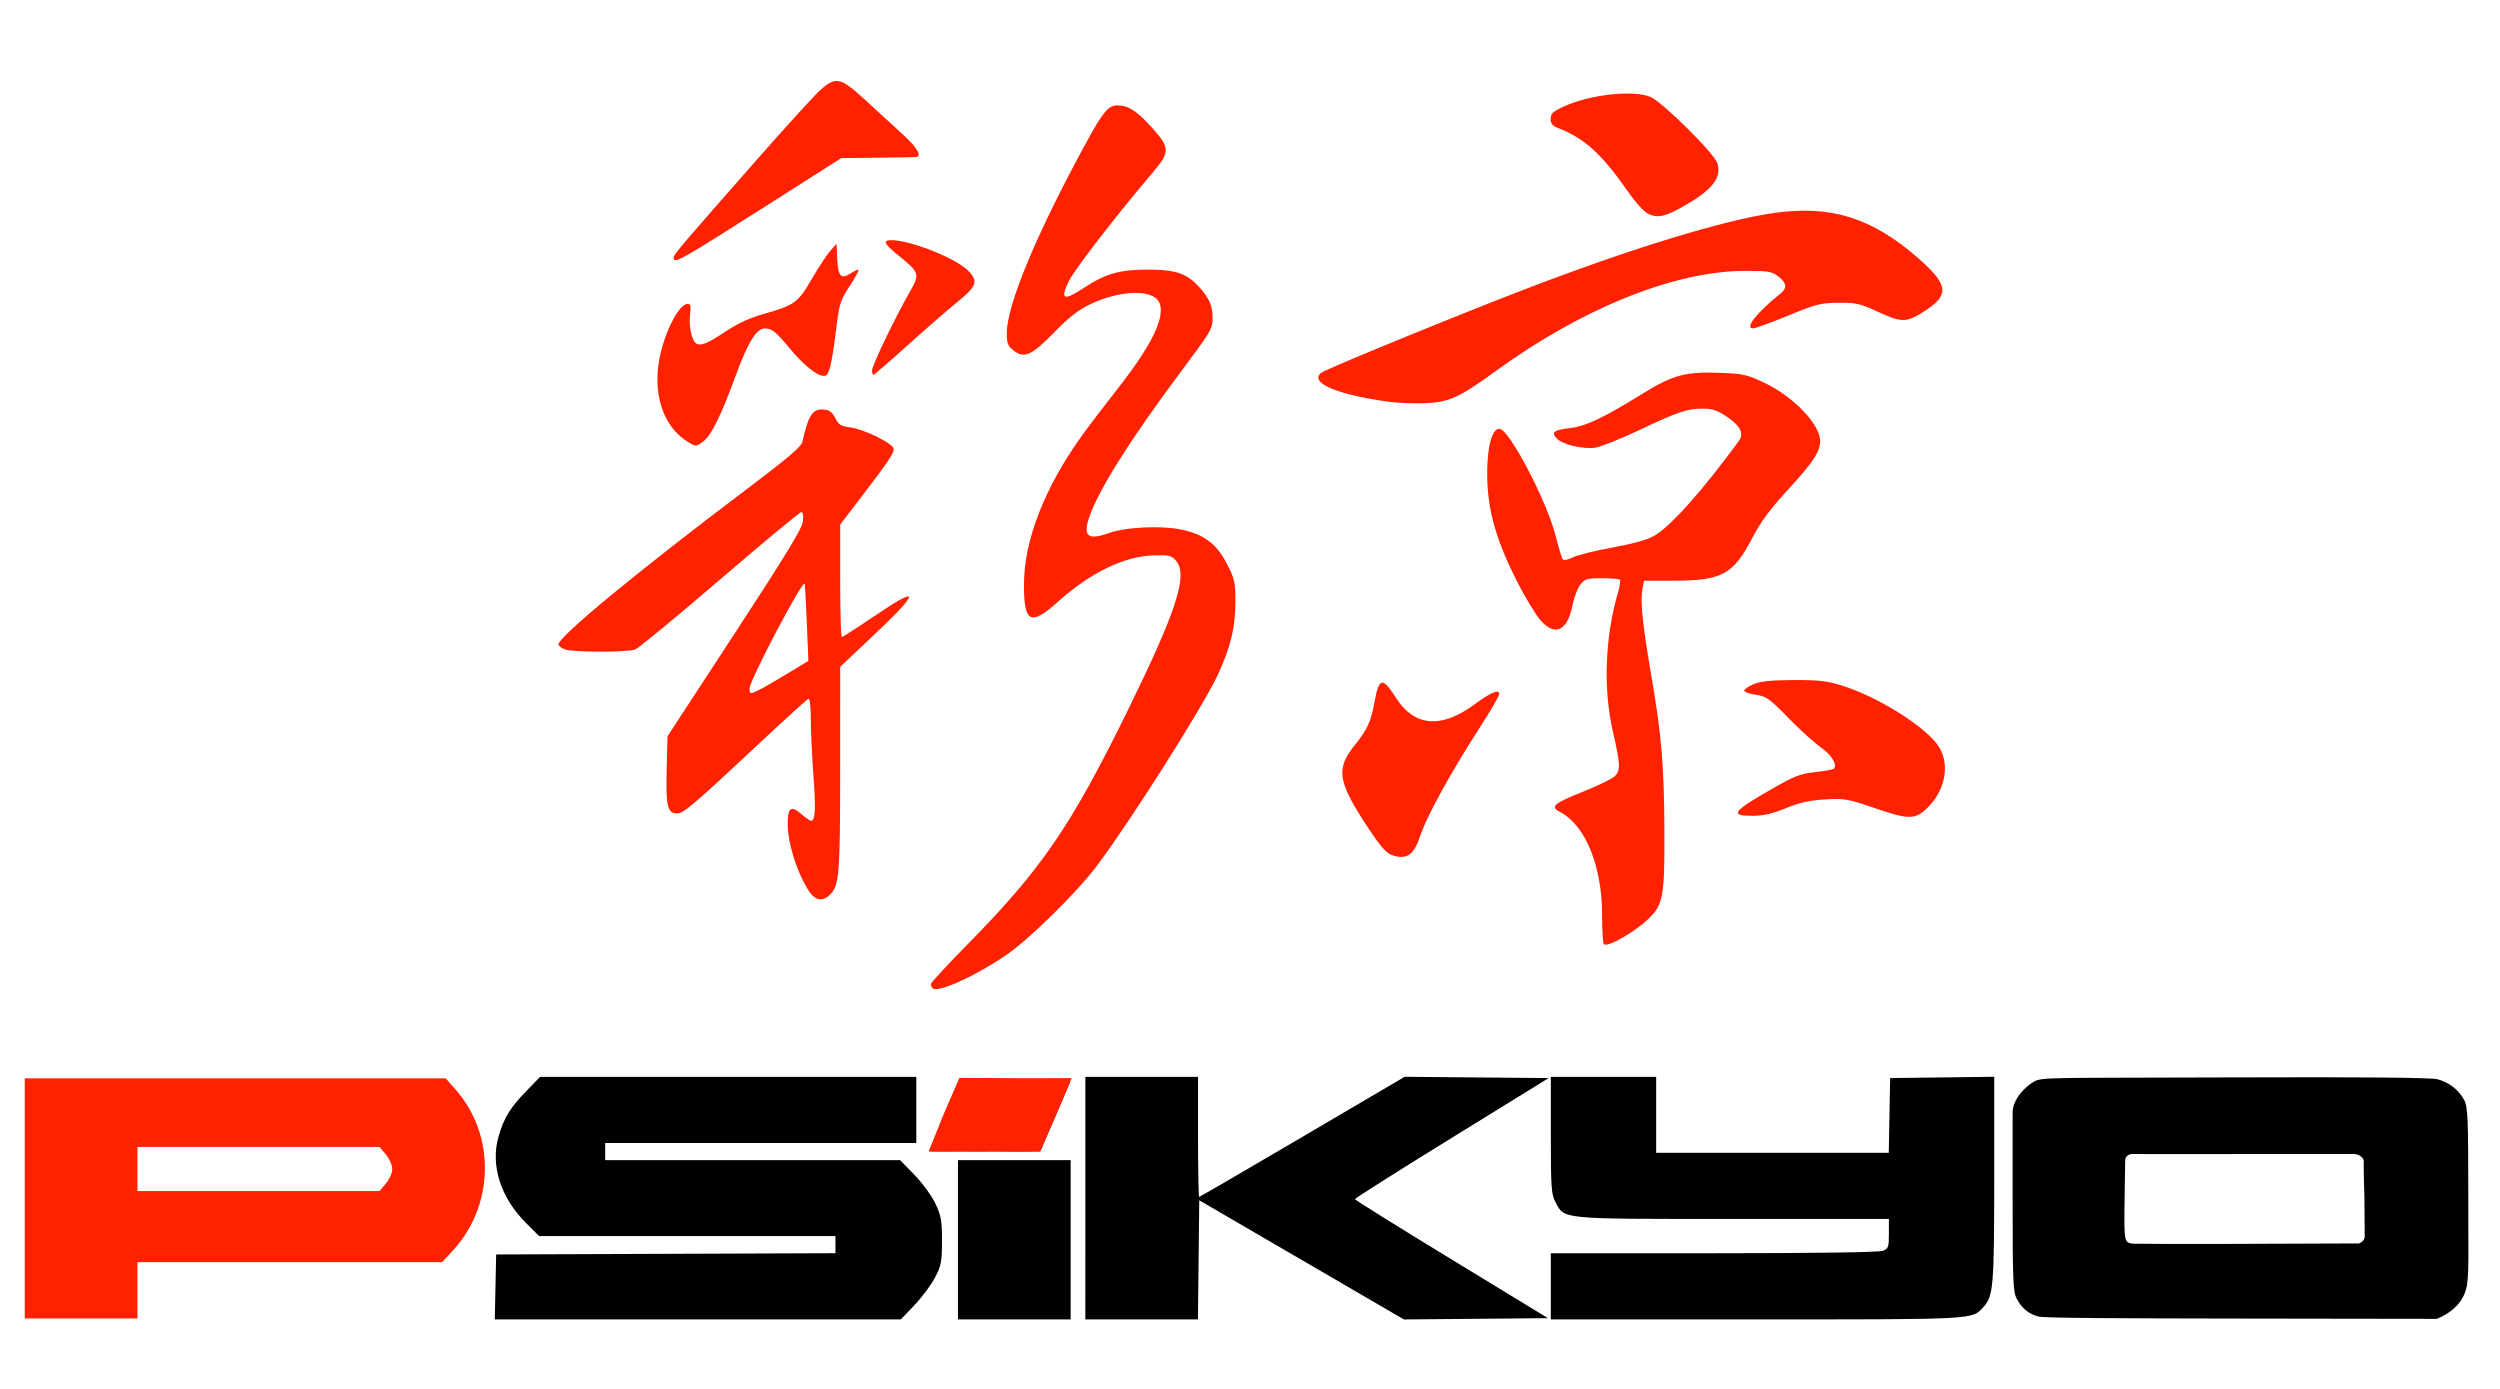 <?xml version="1.0" encoding="UTF-8" standalone="no"?>
<svg
   xmlns:dc="http://purl.org/dc/elements/1.1/"
   xmlns:cc="http://creativecommons.org/ns#"
   xmlns:rdf="http://www.w3.org/1999/02/22-rdf-syntax-ns#"
   xmlns:svg="http://www.w3.org/2000/svg"
   xmlns="http://www.w3.org/2000/svg"
   id="svg8"
   version="1.1"
   viewBox="0 0 270 150"
   height="150mm"
   width="270mm">
  <defs
     id="defs2" />
  <g
     transform="translate(0,-147)"
     id="layer1">
    <g
       transform="translate(-3.978,152.654)"
       id="g90">
      <path
         style="fill:#ff2100;fill-opacity:1;stroke-width:0.265"
         d="m 104.696,101.079 c -0.102,-0.102 -0.186,-0.306 -0.186,-0.453 0,-0.147 1.769,-2.062 3.93,-4.255 8.015,-8.133 11.207,-12.798 17.393,-25.419 5.207,-10.624 6.449,-14.456 5.187,-16.007 -0.486,-0.597 -0.713,-0.658 -2.346,-0.623 -3.221,0.069 -6.871,1.818 -10.404,4.986 -2.989,2.68 -3.709,2.33 -3.705,-1.801 0.004,-4.821 2.223,-10.509 6.315,-16.189 0.734,-1.019 2.391,-3.194 3.682,-4.834 3.876,-4.922 5.376,-8.048 4.578,-9.539 -0.743,-1.388 -4.225,-1.264 -7.434,0.266 -1.263,0.602 -2.293,1.407 -3.878,3.033 -2.444,2.506 -3.237,2.857 -4.394,1.947 -0.611,-0.481 -0.723,-0.769 -0.723,-1.859 0,-3.038 3.233,-10.807 8.532,-20.5 1.906,-3.486 2.421,-4.101 3.434,-4.101 1.169,0 2.13,0.626 3.748,2.44 1.921,2.153 1.925,2.591 0.043,4.809 -4.009,4.726 -8.419,10.439 -9.045,11.717 -0.986,2.014 -0.596,2.194 1.612,0.743 2.372,-1.558 3.878,-1.983 7.003,-1.976 2.972,0.007 4.187,0.439 5.528,1.966 1.036,1.179 1.369,1.964 1.369,3.222 0,1.22 -0.118,1.42 -3.578,6.051 -5.354,7.165 -8.794,12.646 -9.754,15.537 -0.688,2.071 -0.114,2.49 2.253,1.644 1.665,-0.595 5.367,-0.784 7.492,-0.383 2.584,0.488 4.014,1.534 5.15,3.767 0.827,1.626 0.905,1.98 0.903,4.101 -0.002,2.744 -0.531,4.925 -1.91,7.877 -1.621,3.47 -9.398,15.751 -13.054,20.614 -2.177,2.895 -7.283,7.919 -9.791,9.633 -3.374,2.305 -7.412,4.126 -7.953,3.585 z m 72.495,-4.764 c -0.102,-0.102 -0.185,-1.509 -0.185,-3.128 0,-5.31 -1.806,-9.732 -4.556,-11.154 -1.098,-0.568 -0.706,-0.902 2.633,-2.243 1.548,-0.622 3.031,-1.347 3.295,-1.612 0.636,-0.636 0.608,-1.288 -0.202,-4.799 -1.067,-4.623 -0.865,-10.198 0.546,-15.039 0.198,-0.679 0.29,-1.304 0.204,-1.389 -0.085,-0.085 -0.96,-0.155 -1.944,-0.155 -1.61,0 -1.843,0.069 -2.329,0.686 -0.297,0.378 -0.677,1.382 -0.844,2.233 -0.55,2.797 -1.916,3.415 -3.489,1.578 -0.499,-0.583 -1.567,-2.339 -2.373,-3.903 -2.588,-5.019 -3.516,-8.61 -3.33,-12.879 0.105,-2.409 0.591,-3.855 1.296,-3.855 1.046,0 5.161,7.859 6.096,11.642 0.306,1.237 0.649,2.348 0.762,2.47 0.114,0.122 0.593,0.021 1.065,-0.223 0.472,-0.244 2.398,-0.724 4.281,-1.066 2.286,-0.415 3.79,-0.838 4.53,-1.272 1.805,-1.061 5.203,-4.873 9.141,-10.256 0.568,-0.777 0.151,-1.616 -1.282,-2.582 -1.053,-0.71 -1.584,-0.89 -2.617,-0.89 -1.707,0 -2.647,0.318 -6.97,2.362 -1.996,0.944 -4.099,1.779 -4.674,1.856 -1.364,0.183 -3.566,-0.356 -4.166,-1.019 -0.602,-0.665 -0.283,-0.894 1.552,-1.111 1.605,-0.19 3.582,-1.129 7.548,-3.584 3.501,-2.168 4.759,-2.512 8.641,-2.368 2.419,0.09 2.857,0.19 4.721,1.076 3.14,1.492 6.015,4.498 6.015,6.288 0,1.133 -0.79,2.334 -3.395,5.161 -1.968,2.136 -3.001,3.522 -3.881,5.209 -2.122,4.067 -3.304,4.713 -8.635,4.713 h -3.115 l -0.177,0.943 c -0.238,1.266 0.029,3.851 0.955,9.244 1.119,6.521 1.398,9.819 1.424,16.801 0.026,7.09 -0.127,7.965 -1.662,9.473 -1.479,1.454 -4.492,3.18 -4.877,2.794 z M 91.132,90.26 c -1.167,-1.992 -2.046,-4.845 -2.074,-6.734 -0.029,-1.996 0.312,-2.262 1.537,-1.202 0.423,0.366 0.867,0.665 0.987,0.665 0.45,0 0.516,-1.326 0.245,-4.909 -0.154,-2.029 -0.28,-4.741 -0.28,-6.027 -5.3e-4,-1.35 -0.106,-2.3 -0.251,-2.249 -0.137,0.049 -2.489,2.183 -5.226,4.743 -7.245,6.777 -8.267,7.649 -8.969,7.649 -1.036,0 -1.224,-0.793 -1.123,-4.725 l 0.093,-3.609 7.261,-11.113 c 5.536,-8.472 7.287,-11.348 7.368,-12.105 0.066,-0.614 -0.005,-0.992 -0.186,-0.992 -0.161,0 -4.112,3.281 -8.78,7.291 -4.668,4.01 -8.783,7.403 -9.145,7.541 -0.865,0.329 -6.747,0.323 -7.617,-0.008 -0.373,-0.142 -0.679,-0.386 -0.679,-0.542 0,-0.821 8.644,-7.944 20.36,-16.78 4.498,-3.392 5.864,-4.558 5.989,-5.115 0.664,-2.953 1.114,-3.6 2.401,-3.453 0.538,0.062 0.863,0.322 1.148,0.919 0.337,0.707 0.581,0.857 1.623,0.997 1.483,0.199 4.565,1.711 4.672,2.293 0.083,0.452 -0.54,1.378 -3.715,5.525 l -2.051,2.678 v 6.074 c 0,3.341 0.08,6.074 0.179,6.074 0.098,0 1.704,-1.034 3.567,-2.298 5.05,-3.424 4.911,-2.647 -0.427,2.383 l -3.319,3.128 -0.002,11.027 c -0.002,11.354 -0.099,12.583 -1.074,13.558 -0.89,0.89 -1.724,0.662 -2.514,-0.684 z M 86.069,68.804 c 0.466,-0.235 1.83,-1.026 3.031,-1.757 L 91.285,65.718 91.114,61.588 c -0.094,-2.272 -0.2,-4.166 -0.235,-4.209 -0.275,-0.337 -5.948,10.459 -5.948,11.319 0,0.645 0.061,0.65 1.138,0.106 z m 68.119,17.848 c -0.497,-0.181 -1.279,-1.108 -2.481,-2.936 -3.311,-5.038 -3.5,-6.328 -1.321,-9.019 1.242,-1.534 1.659,-2.448 2.016,-4.418 0.509,-2.81 0.861,-2.884 2.388,-0.505 1.952,3.042 4.861,3.276 8.392,0.677 1.804,-1.328 2.713,-1.712 2.713,-1.147 0,0.205 -0.993,1.909 -2.208,3.788 -2.972,4.599 -5.602,9.377 -6.277,11.406 -0.753,2.262 -1.521,2.775 -3.222,2.154 z m 52.319,-5.011 c -2.989,-1.026 -3.307,-1.082 -5.424,-0.956 -1.685,0.1 -2.747,0.337 -4.233,0.946 -1.394,0.571 -2.433,0.815 -3.49,0.822 -2.634,0.016 -2.333,-0.427 1.967,-2.892 2.455,-1.407 3.094,-1.656 4.689,-1.826 1.016,-0.109 1.924,-0.274 2.018,-0.369 0.414,-0.414 -0.241,-1.488 -1.406,-2.303 -0.695,-0.487 -2.276,-1.922 -3.513,-3.191 -2.042,-2.094 -2.364,-2.323 -3.506,-2.489 -0.691,-0.101 -1.257,-0.301 -1.257,-0.445 0,-0.144 0.446,-0.456 0.992,-0.693 0.733,-0.319 1.855,-0.436 4.299,-0.45 2.762,-0.015 3.635,0.084 5.292,0.602 3.717,1.161 8.617,4.178 10.239,6.304 1.467,1.924 1.015,4.907 -1.049,6.907 -1.31,1.27 -2.002,1.274 -5.618,0.034 z M 78.025,41.906 c -2.315,-1.551 -3.432,-4.697 -2.925,-8.242 0.43,-3.009 2.128,-6.502 3.16,-6.502 0.303,0 0.359,0.237 0.25,1.051 -0.169,1.261 0.163,2.911 0.647,3.215 0.513,0.322 1.192,0.045 3.263,-1.331 1.213,-0.806 2.586,-1.438 3.969,-1.826 3.405,-0.956 3.764,-1.216 5.272,-3.813 0.737,-1.269 1.638,-2.638 2.001,-3.043 l 0.661,-0.735 0.079,1.667 c 0.089,1.881 0.412,2.202 1.495,1.492 0.38,-0.249 0.741,-0.403 0.803,-0.341 0.061,0.061 -0.373,0.849 -0.965,1.75 -0.907,1.38 -1.116,1.962 -1.327,3.694 -0.497,4.087 -0.797,5.604 -1.168,5.912 -0.531,0.44 -2.206,-0.762 -3.9,-2.798 -1.584,-1.904 -1.982,-2.23 -2.744,-2.241 -0.91,-0.013 -1.82,1.449 -3.144,5.048 -1.594,4.333 -2.62,6.439 -3.461,7.101 -0.858,0.675 -0.874,0.674 -1.969,-0.059 z m 75.963,-4.167 c -5.656,-0.781 -8.625,-2.049 -7.324,-3.129 0.467,-0.387 14.406,-6.102 22.008,-9.023 11.421,-4.388 21.355,-7.436 26.817,-8.228 6.194,-0.898 10.644,0.485 15.651,4.864 3.201,2.799 3.388,3.929 0.92,5.568 -2.151,1.428 -2.609,1.451 -5.194,0.259 -1.999,-0.922 -2.413,-1.018 -4.327,-1.004 -1.929,0.014 -2.413,0.137 -5.448,1.389 -1.832,0.756 -3.532,1.374 -3.777,1.374 -0.953,0 0.355,-1.658 2.983,-3.782 0.735,-0.594 0.636,-1.161 -0.327,-1.878 -0.654,-0.487 -1.106,-0.556 -3.572,-0.547 -7.603,0.026 -17.587,4.052 -26.939,10.862 -3.878,2.824 -4.996,3.328 -7.602,3.43 -1.181,0.046 -2.922,-0.023 -3.868,-0.153 z M 98.16,34.343 c 0,-0.522 2.465,-5.649 4.065,-8.453 1.112,-1.95 1.067,-2.108 -1.134,-3.886 -1.63,-1.317 -1.832,-1.72 -0.861,-1.72 2.087,0 6.967,1.939 8.316,3.304 1.121,1.135 0.934,1.663 -1.206,3.403 -1.047,0.851 -3.475,2.965 -5.395,4.696 -1.921,1.732 -3.558,3.149 -3.638,3.149 -0.08,0 -0.146,-0.222 -0.146,-0.493 z M 76.729,22.134 c 0,-0.295 1.002,-1.469 9.141,-10.714 3.074,-3.492 6.086,-6.796 6.692,-7.342 1.67,-1.503 2.195,-1.389 4.855,1.058 1.226,1.128 3.026,2.777 4,3.665 1.662,1.515 2.201,2.455 1.44,2.512 -0.182,0.014 -2.061,0.043 -4.175,0.066 l -3.844,0.041 -7.188,4.575 c -10.48,6.67 -10.92,6.917 -10.92,6.139 z M 182.1,17.496 c -0.533,-0.224 -1.354,-1.109 -2.355,-2.537 -2.838,-4.05 -4.663,-5.694 -7.567,-6.817 -0.533,-0.206 -0.728,-0.464 -0.728,-0.963 0,-0.568 0.239,-0.791 1.43,-1.337 2.819,-1.29 7.485,-1.805 9.341,-1.03 1.287,0.538 6.863,6.054 7.224,7.146 0.51,1.544 -0.506,2.866 -3.534,4.599 -2.034,1.164 -2.818,1.357 -3.811,0.939 z"
         id="path54" />
      <path
         style="fill:#ff2100;fill-opacity:1;stroke-width:0.265"
         d="m 6.652,123.774 v -12.965 h 22.732 22.732 l 1.078,1.225 c 4.343,4.934 4.184,12.551 -0.364,17.435 l -1.103,1.184 H 35.275 18.823 v 3.043 3.043 H 12.738 6.652 Z m 39.003,-1.608 c 0.386,-0.459 0.685,-1.143 0.685,-1.567 0,-0.424 -0.299,-1.109 -0.685,-1.567 l -0.685,-0.814 H 31.897 18.823 v 2.381 2.381 h 13.073 13.073 z"
         id="path58" />
      <path
         style="fill:#000000;stroke-width:0.265"
         d="m 57.489,133.334 0.074,-3.506 18.322,-0.068 18.322,-0.068 v -0.924 -0.924 h -16.002 -16.002 l -1.434,-1.434 c -2.727,-2.727 -3.838,-6.231 -2.951,-9.305 0.591,-2.048 1.229,-3.092 3.016,-4.938 l 1.473,-1.521 h 20.315 20.315 v 3.572 3.572 H 86.138 69.337 v 0.926 0.926 h 15.928 15.928 l 1.554,1.598 c 0.861,0.886 1.869,2.271 2.262,3.109 0.614,1.309 0.708,1.847 0.704,4.025 -0.004,2.246 -0.084,2.667 -0.758,3.954 -0.415,0.793 -1.414,2.132 -2.219,2.977 l -1.465,1.536 H 79.343 57.415 Z m 49.948,-5.093 v -8.599 h 6.085 6.085 v 8.599 8.599 h -6.085 -6.085 z m 13.758,-4.498 v -13.097 h 6.085 6.085 v 6.482 c 0,3.565 0.055,6.482 0.121,6.482 0.067,0 5.089,-2.919 11.16,-6.486 l 11.038,-6.486 7.774,0.07 7.774,0.07 -10.467,6.459 c -5.757,3.553 -10.462,6.529 -10.457,6.615 0.005,0.085 4.699,3.013 10.43,6.505 l 10.421,6.35 -7.777,0.07 -7.777,0.07 -11.054,-6.435 -11.054,-6.435 -0.071,6.431 -0.071,6.431 h -6.081 -6.081 z m 50.271,9.525 v -3.572 h 17.578 c 10.781,0 17.84,-0.1 18.256,-0.258 0.625,-0.238 0.679,-0.384 0.679,-1.852 v -1.594 l -16.867,-4.1e-4 c -18.841,-4.6e-4 -18.152,0.066 -19.16,-1.848 -0.431,-0.819 -0.485,-1.622 -0.485,-7.21 v -6.288 h 5.689 5.689 v 4.101 4.101 h 12.561 12.561 l 0.073,-4.035 0.073,-4.035 5.622,-0.071 5.622,-0.071 -0.002,11.052 c -0.002,11.537 -0.093,12.632 -1.148,13.798 -1.26,1.391 -0.602,1.355 -24.506,1.355 H 171.465 Z m 52.652,3.264 c -1.095,-0.315 -1.746,-0.855 -2.342,-1.94 -0.382,-0.697 -0.436,-1.981 -0.436,-10.452 v -9.657 c 0.025,-1.403 1.269,-2.708 2.271,-3.302 0.904,-0.521 1.399,-0.404 21.749,-0.476 13.735,-0.049 21.191,0.019 21.86,0.199 1.261,0.34 2.278,1.123 2.875,2.213 0.411,0.751 0.458,1.851 0.458,10.758 0,5.599 0.082,7.741 -0.142,9.277 -0.287,1.691 -1.5,2.91 -3.257,3.63 l -20.679,-0.03 c -13.732,-0.02 -21.764,-0.05 -22.357,-0.221 z m 34.517,-7.89 c 0.068,-0.022 0.012,0.038 0.24,-0.061 0.228,-0.099 0.496,-0.39 0.492,-0.651 -0.004,-0.261 -0.032,-4.249 -0.032,-4.249 0,0 -0.108,-3.376 -0.068,-3.856 0.039,-0.48 -0.606,-0.848 -1.049,-0.851 -0.443,-0.003 -11.875,0.006 -11.875,0.006 0,0 -11.719,0.02 -12.086,0 -0.366,-0.02 -0.751,0.285 -0.757,0.635 -0.005,0.35 -0.063,3.994 -0.063,3.994 -0.043,2.703 -0.042,3.878 0.083,4.432 0.124,0.555 0.419,0.573 0.877,0.625 7.238,0.125 42.183,-0.191 24.253,0.045 z M 104.526,118.366 c 0,-0.119 0.692,-1.816 1.537,-3.77 l 1.537,-3.553 6.034,-0.071 c 4.792,-0.057 6.006,-0.002 5.898,0.265 -0.075,0.185 -0.817,1.913 -1.649,3.842 l -1.513,3.506 H 110.448 c -3.257,0 -5.922,-0.098 -5.922,-0.217 z"
         id="path60" />
      <path
         style="fill:#ff2100;fill-opacity:1;stroke-width:0.268"
         d="m 105.972,114.497 1.622,-3.743 6.244,0.037 c 4.061,0.009 4.96,-0.015 5.883,-0.008 -0.075,0.188 -0.938,2.243 -1.781,4.202 l -1.63,3.747 -2.413,0.018 c -1.349,-0.021 -3.191,-0.016 -4.329,-0.011 -2.452,-0.022 -5.303,0.042 -5.303,-0.045 0.679,-1.568 1.174,-2.96 1.707,-4.198 z"
         id="path56" />
    </g>
  </g>
</svg>
